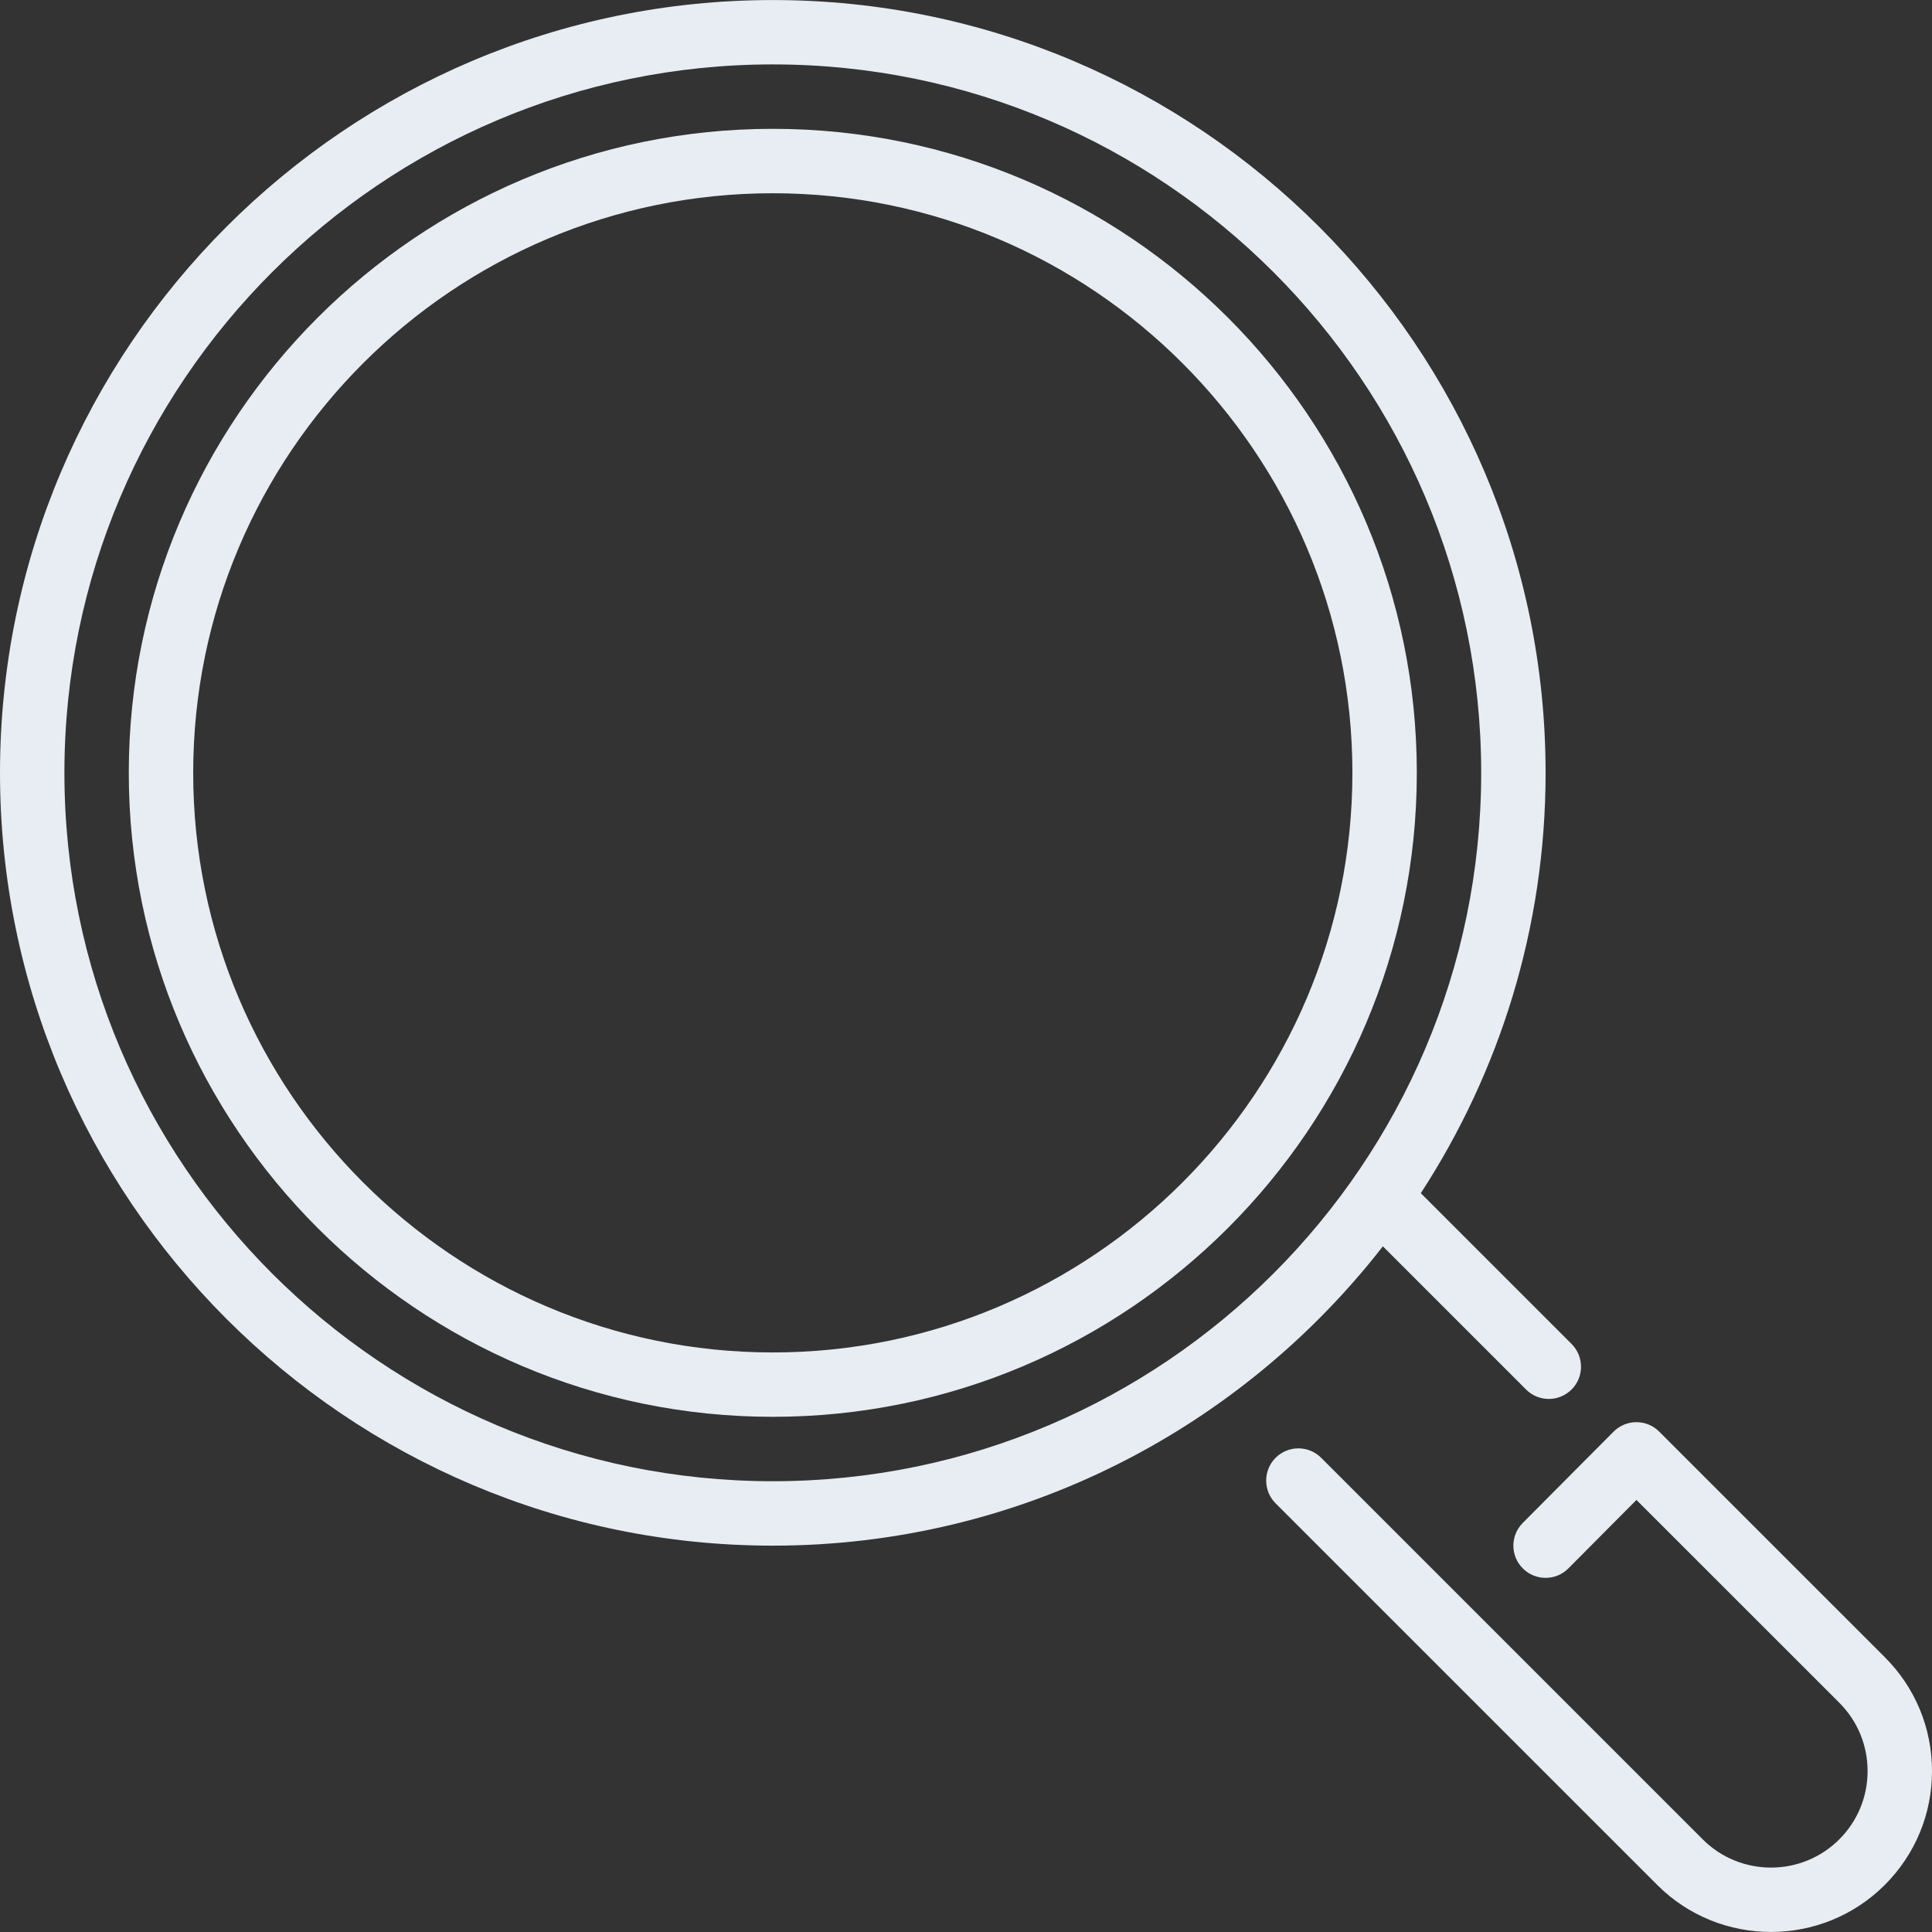 <svg width="44" height="44" viewBox="0 0 44 44" fill="none" xmlns="http://www.w3.org/2000/svg">
<rect x="0" y="0" width="44" height="44" fill="#333333" stroke="none"/>
<g clip-path="url(#clip0_161_338)">
<path d="M31.494 28.384L34.755 31.645C34.898 31.789 35.086 31.86 35.273 31.86C35.46 31.86 35.648 31.788 35.792 31.645C36.078 31.359 36.078 30.895 35.792 30.608L32.358 27.174C34.152 24.416 35.2 21.13 35.2 17.601C35.2 7.896 27.304 0.001 17.6 0.001C7.896 0.001 0 7.897 0 17.601C0 27.305 7.896 35.201 17.6 35.201C23.243 35.201 28.271 32.528 31.494 28.384ZM17.6 33.734C8.704 33.734 1.467 26.497 1.467 17.601C1.467 8.705 8.704 1.467 17.6 1.467C26.496 1.467 33.733 8.705 33.733 17.601C33.733 26.497 26.496 33.734 17.6 33.734Z" fill="#E7EDF3"/>
<path d="M17.6 2.934C9.513 2.934 2.933 9.514 2.933 17.601C2.933 25.688 9.513 32.267 17.6 32.267C25.687 32.267 32.267 25.688 32.267 17.601C32.267 9.513 25.687 2.934 17.6 2.934ZM17.6 30.801C10.322 30.801 4.4 24.879 4.4 17.601C4.4 10.322 10.322 4.401 17.6 4.401C24.878 4.401 30.8 10.322 30.8 17.601C30.8 24.879 24.878 30.801 17.6 30.801Z" fill="#E7EDF3"/>
<path d="M42.926 37.742L37.786 32.603C37.649 32.465 37.463 32.389 37.268 32.389H37.267C37.073 32.389 36.886 32.466 36.748 32.605L34.68 34.684C34.394 34.971 34.395 35.435 34.683 35.721C34.97 36.007 35.435 36.006 35.72 35.718L37.269 34.16L41.889 38.779C42.304 39.194 42.533 39.747 42.533 40.335C42.533 40.922 42.304 41.474 41.889 41.89C41.031 42.747 39.637 42.748 38.778 41.89L30.088 33.2C29.802 32.914 29.338 32.914 29.051 33.2C28.765 33.487 28.765 33.951 29.051 34.238L37.741 42.927C38.455 43.642 39.394 43.999 40.333 43.999C41.271 43.999 42.211 43.642 42.926 42.927C43.618 42.234 44 41.314 44 40.335C44 39.355 43.618 38.434 42.926 37.742Z" fill="#E7EDF3"/>
</g>
<defs>
<clipPath id="clip0_161_338">
<rect width="44" height="44" fill="white"/>
</clipPath>
</defs>
</svg>
